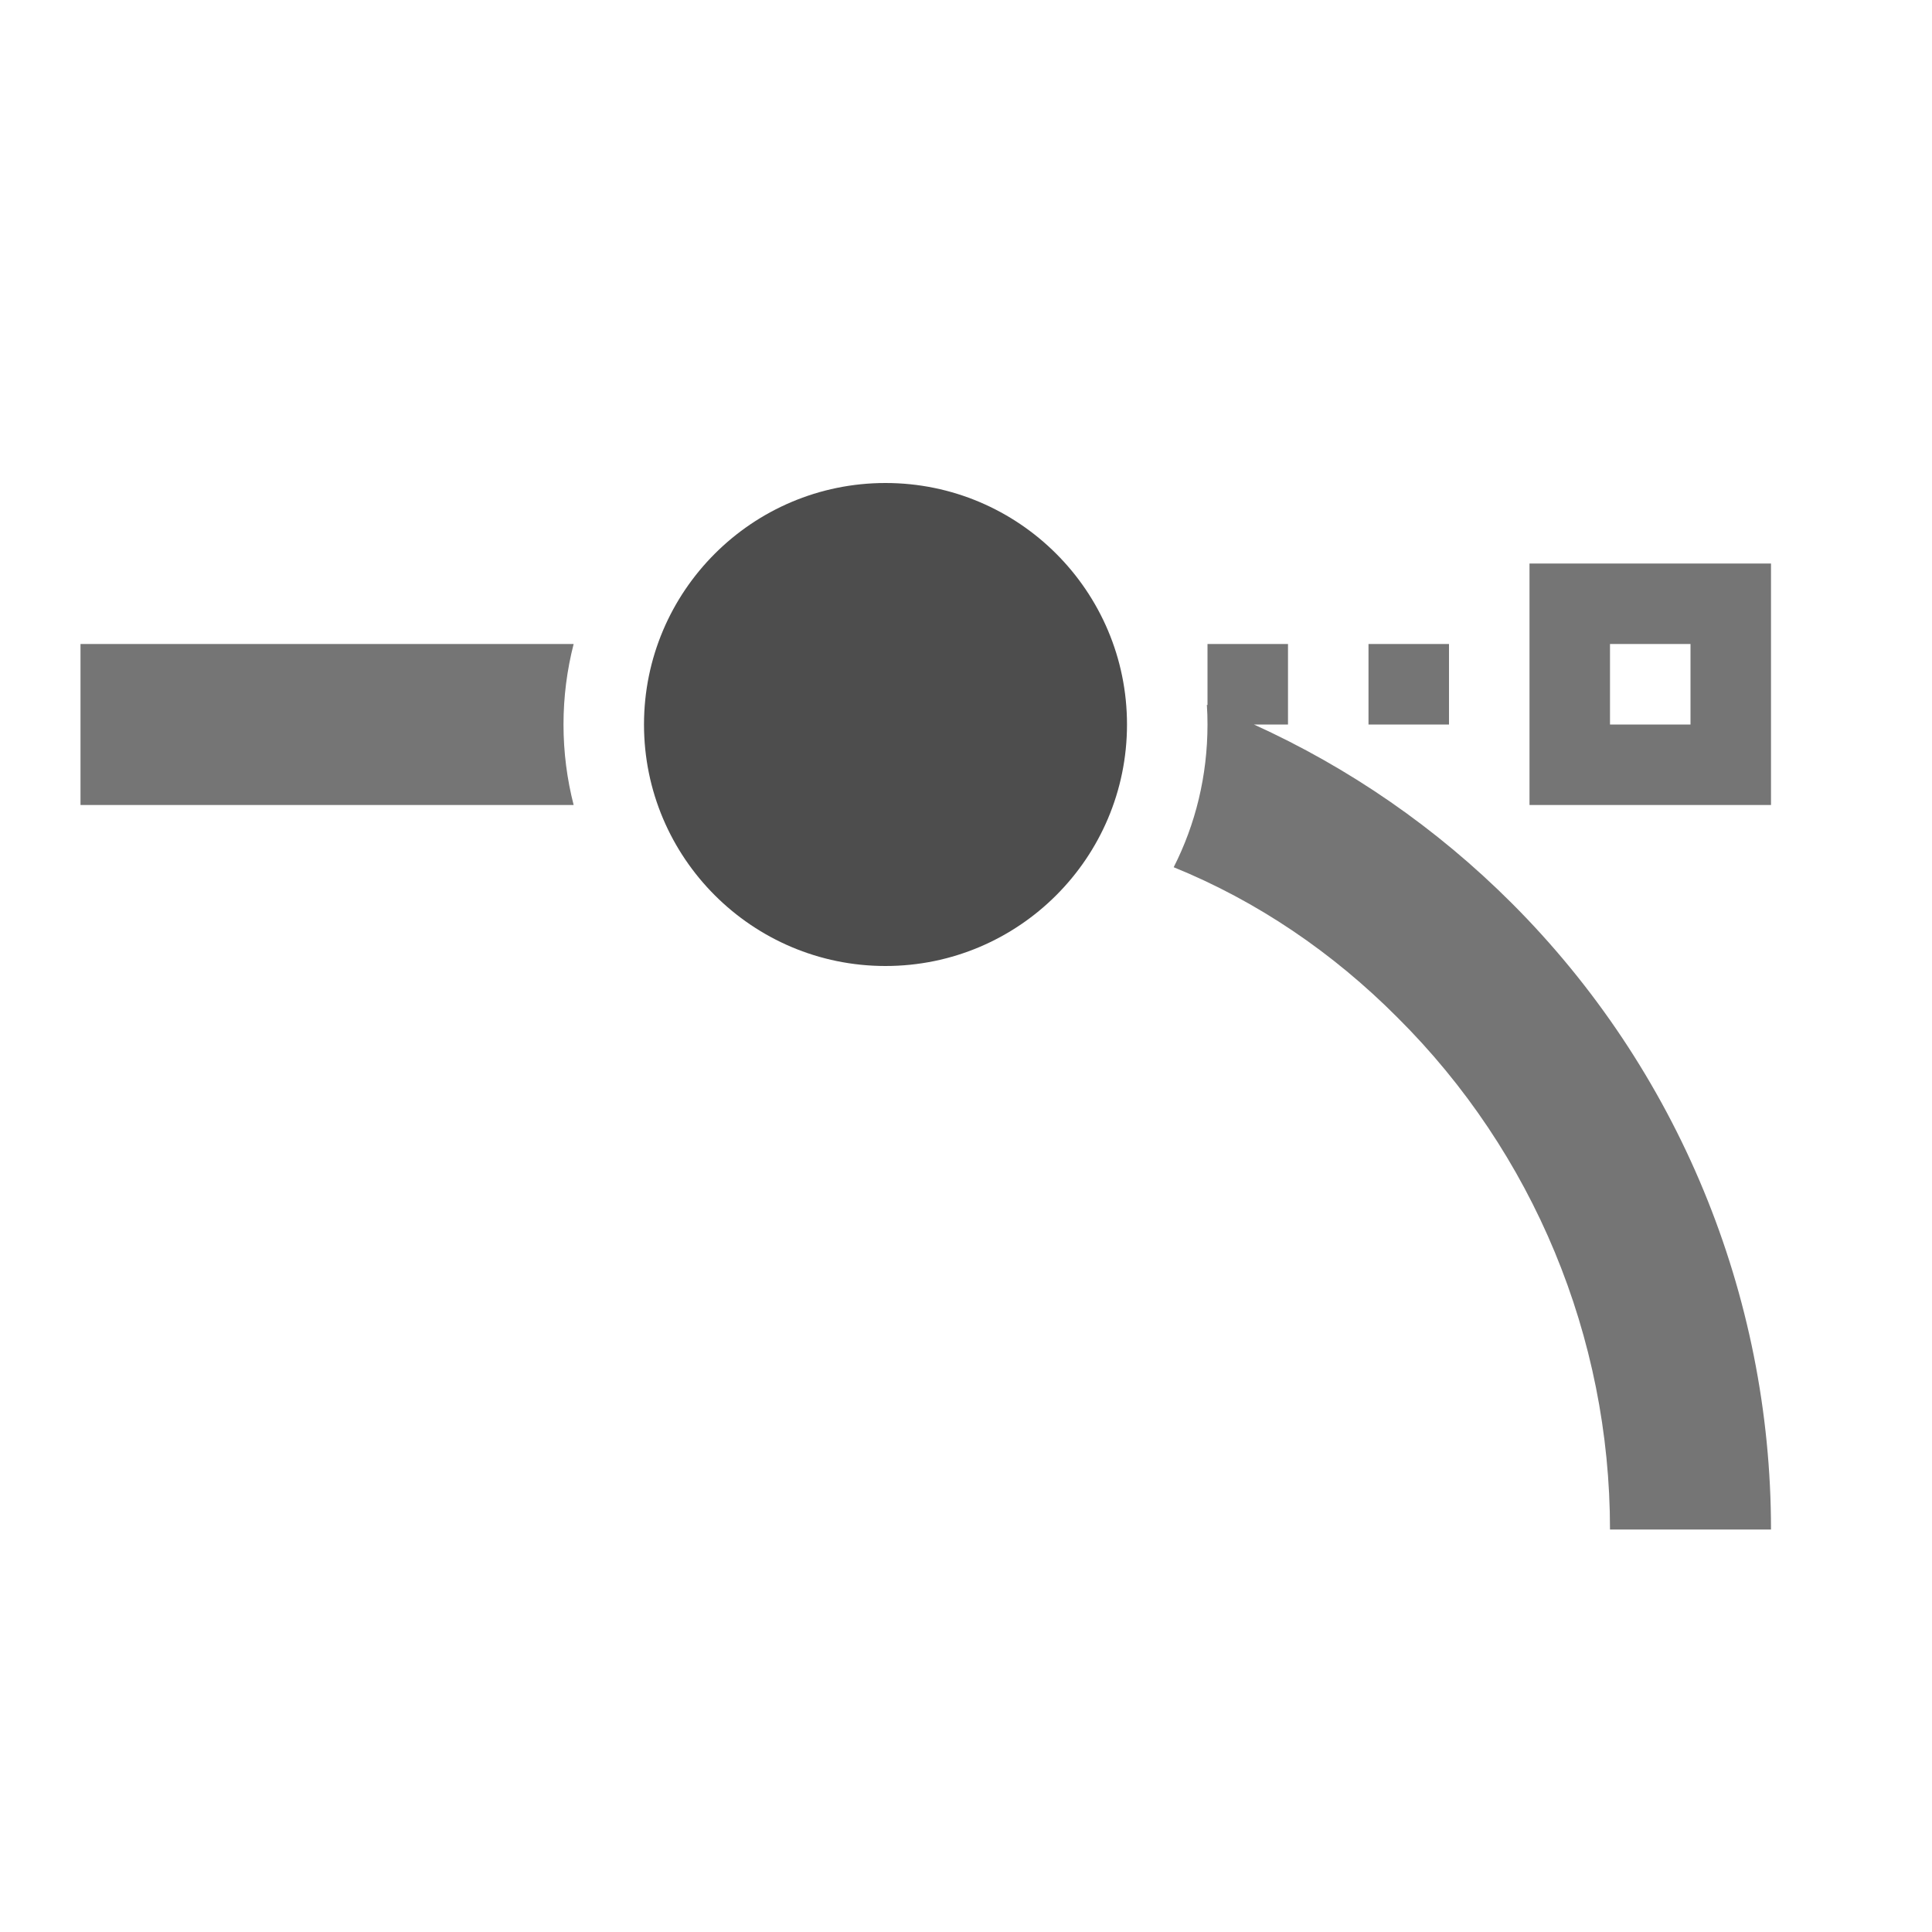 <?xml version="1.0" encoding="UTF-8" standalone="no"?><!-- Generator: Gravit.io --><svg xmlns="http://www.w3.org/2000/svg" xmlns:xlink="http://www.w3.org/1999/xlink" style="isolation:isolate" viewBox="1978 1585 24 24" width="24" height="24"><g id="joints-connector"><g opacity="0"><rect x="1978" y="1585" width="24" height="24" transform="matrix(1,0,0,1,0,0)" id="Icon Background" fill="rgb(37,86,132)"/></g><path d=" M 1989 1591 L 1989 1591 C 1990.656 1591 1992 1592.344 1992 1594 L 1992 1594 C 1992 1595.656 1990.656 1597 1989 1597 L 1989 1597 C 1987.344 1597 1986 1595.656 1986 1594 L 1986 1594 C 1986 1592.344 1987.344 1591 1989 1591 Z " id="Fill-A" fill="rgb(77,77,77)"/><path d=" M 1993 1593.759 C 1992.997 1593.758 1992.994 1593.757 1992.992 1593.755 L 1992.992 1593.755 L 1992.992 1593.755 C 1992.998 1593.836 1993 1593.918 1993 1594 L 1993 1594 L 1993 1594 C 1993 1594.637 1992.851 1595.24 1992.58 1595.773 C 1993.616 1596.194 1994.557 1596.833 1995.36 1597.64 C 1997.05 1599.32 1998 1601.61 1998 1604 L 2000 1604 C 2000 1601.08 1998.84 1598.28 1996.78 1596.22 C 1995.845 1595.285 1994.759 1594.536 1993.576 1594 L 1994 1594 L 1994 1593 L 1993 1593 L 1993 1593.759 L 1993 1593.759 Z  M 1985.126 1593 L 1983.48 1593 L 1979 1593 L 1979 1595 L 1983.48 1595 L 1985.126 1595 C 1985.044 1594.68 1985 1594.345 1985 1594 L 1985 1594 C 1985 1593.655 1985.044 1593.32 1985.126 1593 L 1985.126 1593 L 1985.126 1593 L 1985.126 1593 Z  M 1998 1593 L 1999 1593 L 1999 1594 L 1998 1594 L 1998 1593 L 1998 1593 L 1998 1593 L 1998 1593 Z  M 1997 1592 L 2000 1592 L 2000 1595 L 1997 1595 L 1997 1592 L 1997 1592 L 1997 1592 L 1997 1592 Z  M 1995 1593 L 1996 1593 L 1996 1594 L 1995 1594 L 1995 1593 Z " fill-rule="evenodd" id="Fill-B" fill="rgb(117,117,117)"/></g></svg>